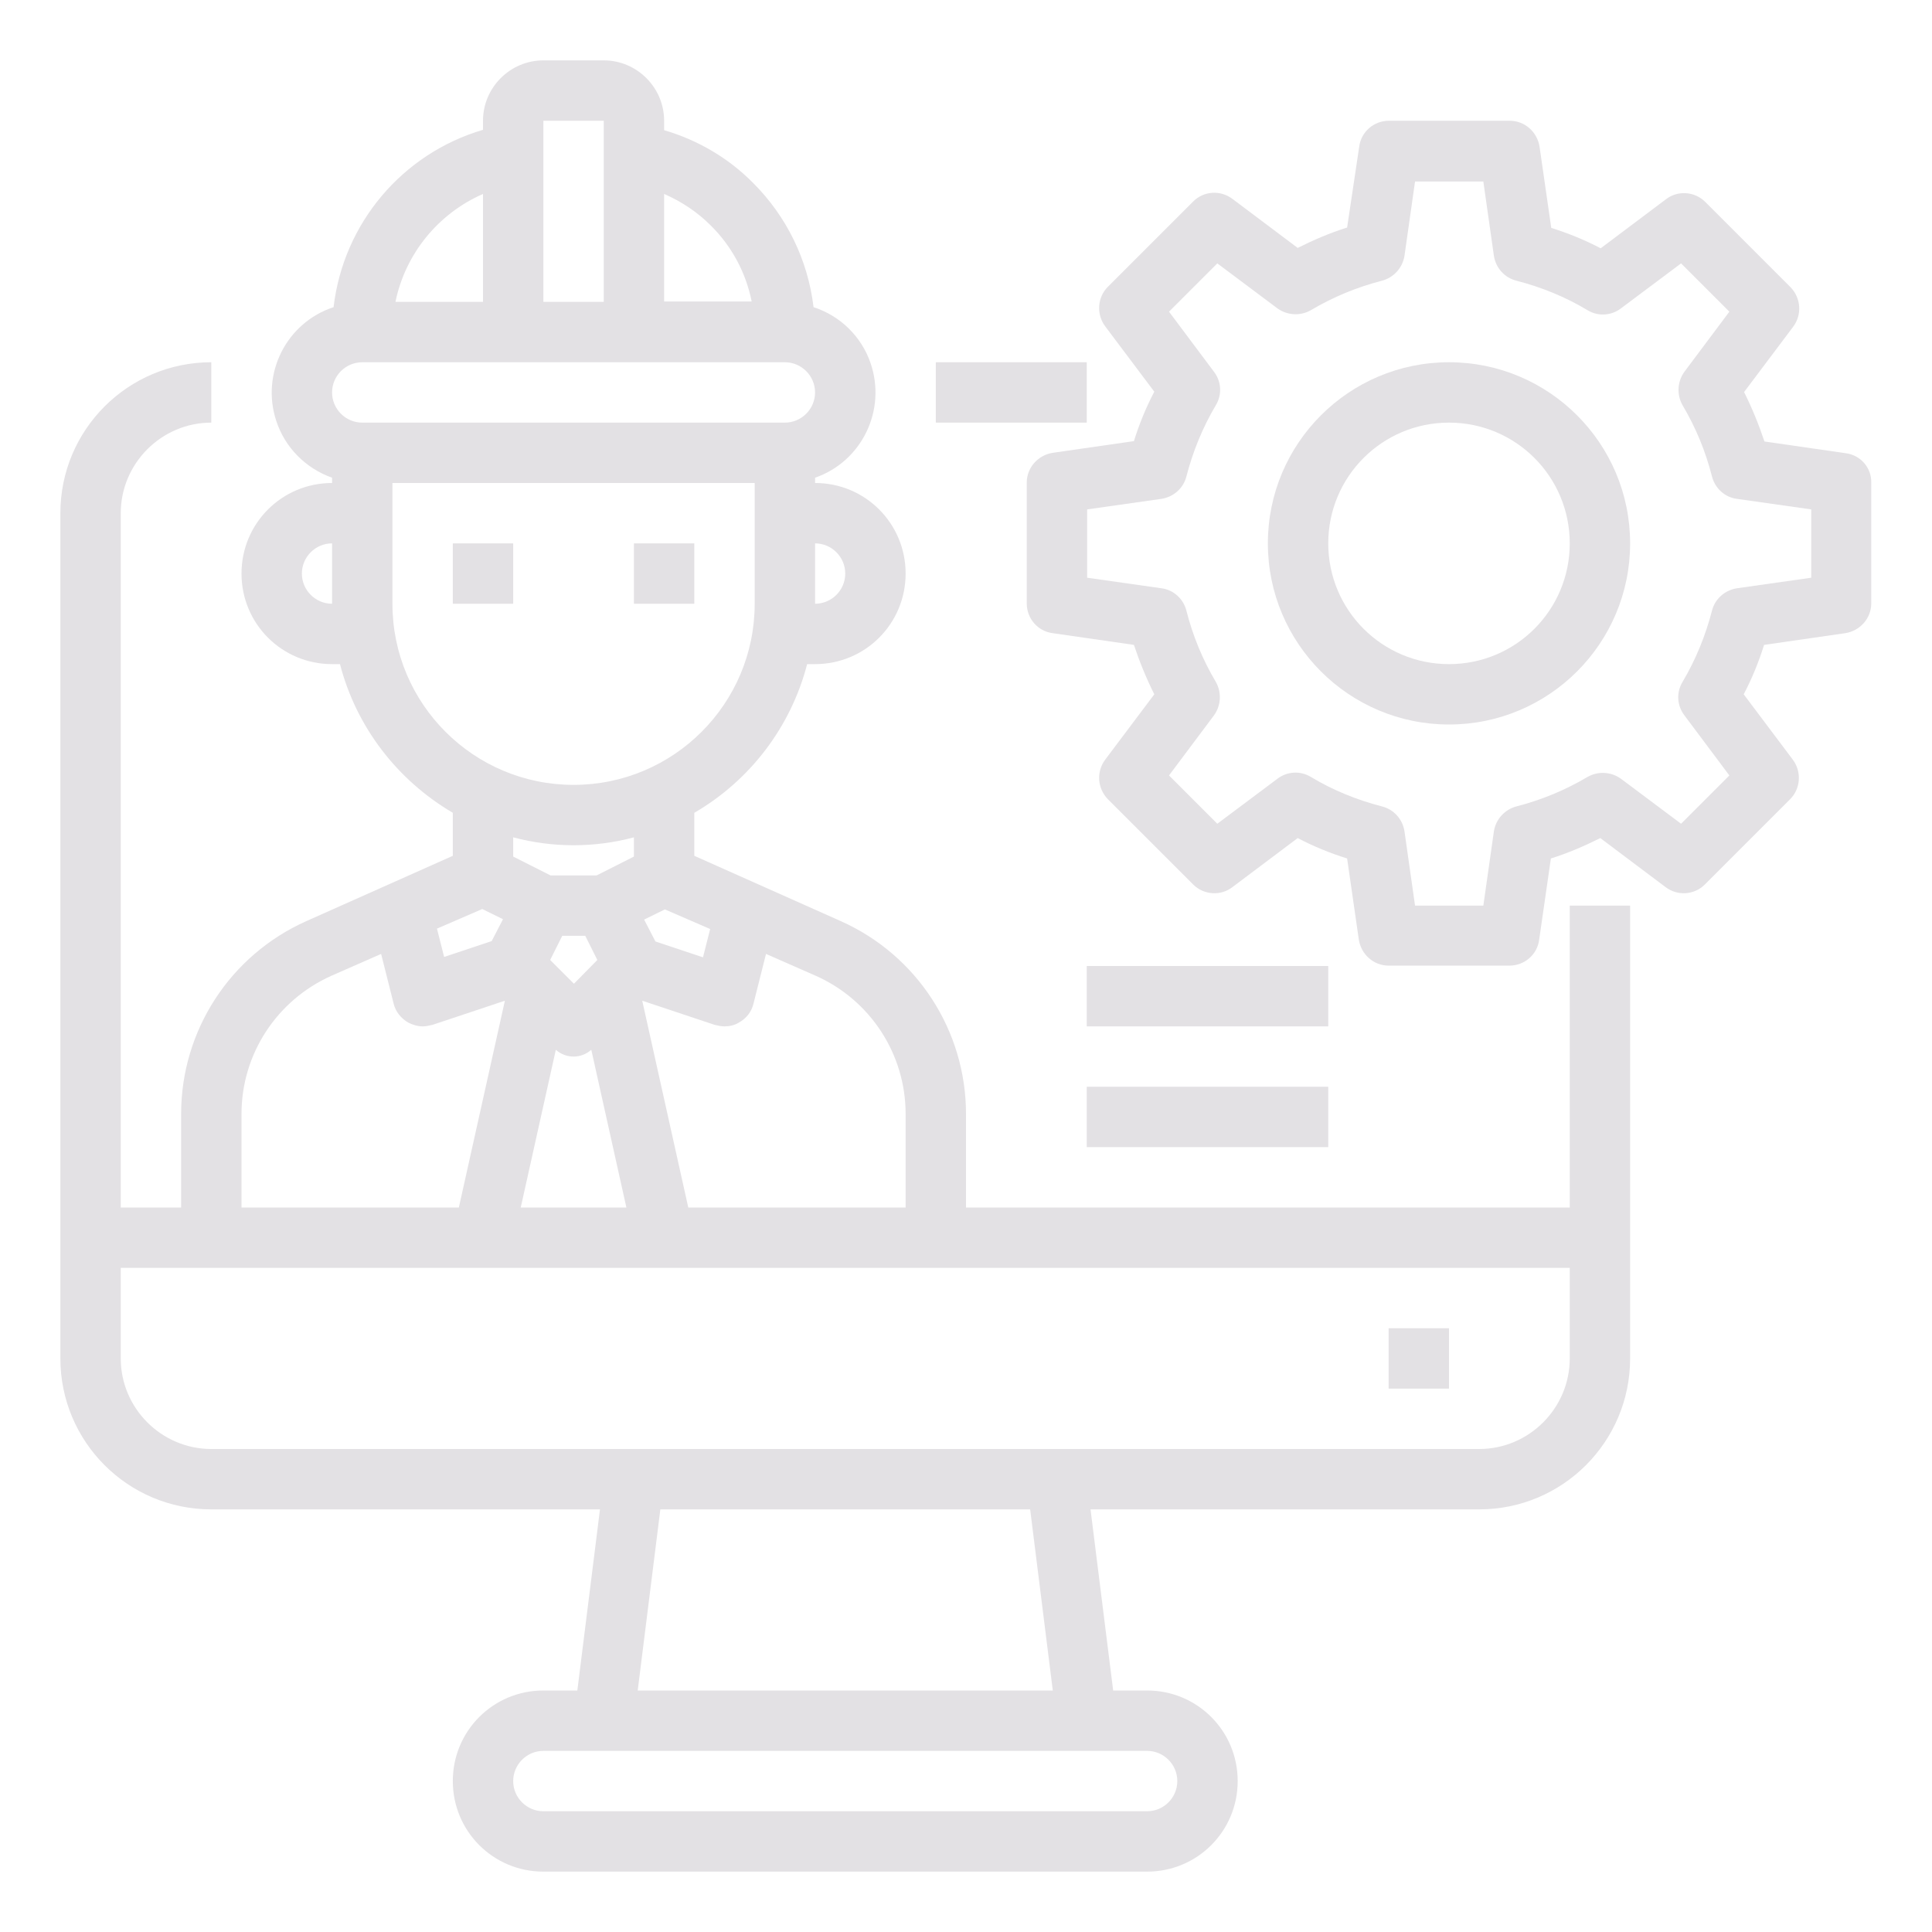 <?xml version="1.0" encoding="utf-8"?>
<!-- Generator: Adobe Illustrator 23.0.3, SVG Export Plug-In . SVG Version: 6.00 Build 0)  -->
<svg version="1.1" id="Layer_1" xmlns="http://www.w3.org/2000/svg" xmlns:xlink="http://www.w3.org/1999/xlink" x="0px" y="0px"
	 viewBox="0 0 512 512" style="enable-background:new 0 0 512 512;" xml:space="preserve">
<style type="text/css">
	.st0{fill:#E3E1E4;}
</style>
<g id="Computer-Engineer-Gear-Monitor-Construction">
	<path class="st0" d="M248,96h40v16h-40V96z"/>
	<path class="st0" d="M416,240v80H256v-24.8c0-22.1-13-42.1-33.2-51.1L184,226.8v-11.4c14.8-8.6,25.6-22.8,29.9-39.4h2.1
		c13.3,0,24-10.7,24-24s-10.7-24-24-24v-1.4c12.4-4.3,19-17.9,14.7-30.4c-2.4-7-8-12.5-15.1-14.8c-1.5-12.5-7.1-24-16-32.9
		c-6.5-6.6-14.7-11.4-23.6-14V32c0-8.8-7.2-16-16-16h-16c-8.8,0-16,7.2-16,16v2.4c-21.4,6.3-37,24.8-39.6,47
		C75.9,85.5,69.1,99,73.2,111.5c2.3,7.1,7.8,12.6,14.8,15.1v1.4c-13.3,0-24,10.7-24,24s10.7,24,24,24h2.1
		c4.3,16.6,15.1,30.7,29.9,39.4v11.4l-38.8,17.3c-20.2,9-33.2,29-33.2,51.1V320H32V136c0-13.2,10.8-24,24-24V96
		c-22.1,0-40,17.9-40,40v224c0,22.1,17.9,40,40,40h103l-6,48h-9c-13.3,0-24,10.7-24,24s10.7,24,24,24h160c13.3,0,24-10.7,24-24
		s-10.7-24-24-24h-9l-6-48h103c22.1,0,40-17.9,40-40V240H416z M88,160c-4.4,0-8-3.6-8-8s3.6-8,8-8V160z M192,272
		c1.3,0,2.7-0.3,3.8-1c2-1.1,3.4-2.9,3.9-5.1l3.3-13.1l13.2,5.8c14.4,6.4,23.8,20.7,23.8,36.6V320h-57.6l-12.2-54.8l19.2,6.4
		C190.3,271.8,191.1,272,192,272L192,272z M188.2,246.2l-1.9,7.5l-12.6-4.2l-3-5.8l5.5-2.7L188.2,246.2z M224,152c0,4.4-3.6,8-8,8
		v-16C220.4,144,224,147.6,224,152z M176,51.4c4.6,2,8.8,4.8,12.3,8.3c5.6,5.5,9.4,12.6,10.9,20.2H176L176,51.4z M144,32h16v48h-16
		V32z M128,51.4V80h-23.2C107.4,67.3,116.1,56.6,128,51.4z M88,104c0-4.4,3.6-8,8-8h112c4.4,0,8,3.6,8,8s-3.6,8-8,8H96
		C91.6,112,88,108.4,88,104z M104,160v-32h96v32c0,26.5-21.5,48-48,48S104,186.5,104,160z M147.3,278.2c2.7,2.4,6.7,2.4,9.4,0
		L166,320h-28L147.3,278.2z M145.8,254.4l3.2-6.4h6.1l3.2,6.4l-6.2,6.3L145.8,254.4z M158.1,232h-12.2l-9.9-5v-5.1
		c10.5,2.8,21.5,2.8,32,0v5.1L158.1,232z M127.8,240.9l5.5,2.7l-3,5.8l-12.6,4.2l-1.9-7.5L127.8,240.9z M64,295.2
		c0-15.8,9.3-30.1,23.8-36.6l13.2-5.8l3.3,13.1c0.5,2.2,2,4,3.9,5.1c1.2,0.6,2.5,1,3.8,1c0.9,0,1.7-0.2,2.6-0.4l19.2-6.4L121.6,320
		H64L64,295.2z M304,464c4.4,0,8,3.6,8,8s-3.6,8-8,8H144c-4.4,0-8-3.6-8-8s3.6-8,8-8H304z M169,448l6-48H273l6,48H169z M416,360
		c0,13.2-10.8,24-24,24H56c-13.2,0-24-10.8-24-24v-24h384V360z"/>
	<path class="st0" d="M368,352h16v16h-16V352z"/>
	<path class="st0" d="M120,144h16v16h-16V144z"/>
	<path class="st0" d="M168,144h16v16h-16V144z"/>
	<path class="st0" d="M489.1,120.1l-21.5-3.1c-1.5-4.5-3.3-8.9-5.4-13.1l13-17.3c2.4-3.2,2.1-7.6-0.7-10.5l-22.6-22.6
		c-2.8-2.8-7.3-3.1-10.4-0.7l-17.3,13c-4.2-2.2-8.6-4-13.1-5.4l-3.1-21.5c-0.6-3.9-3.9-6.9-7.9-6.9h-32c-4,0-7.4,2.9-7.9,6.9
		L357,60.3c-4.5,1.4-8.9,3.3-13.1,5.4l-17.3-13c-3.2-2.4-7.6-2.1-10.4,0.7l-22.6,22.6c-2.8,2.8-3.1,7.3-0.7,10.5l13,17.3
		c-2.2,4.2-4,8.6-5.4,13.1l-21.5,3.1c-3.9,0.6-6.9,3.9-6.9,7.9v32c0,4,2.9,7.4,6.9,7.9l21.5,3.1c1.5,4.5,3.3,8.9,5.4,13.1l-13,17.3
		c-2.4,3.2-2.1,7.6,0.7,10.5l22.6,22.6c2.8,2.8,7.3,3.1,10.4,0.7l17.3-13c4.2,2.2,8.6,4,13.1,5.4l3.1,21.5c0.6,3.9,3.9,6.9,7.9,6.9
		h32c4,0,7.4-2.9,7.9-6.9l3.1-21.5c4.5-1.4,8.9-3.3,13.1-5.4l17.3,13c3.2,2.4,7.6,2.1,10.4-0.7l22.6-22.6c2.8-2.8,3.1-7.3,0.7-10.5
		l-13-17.3c2.2-4.2,4-8.6,5.4-13.1l21.5-3.1c3.9-0.6,6.9-3.9,6.9-7.9v-32C496,124,493.1,120.6,489.1,120.1L489.1,120.1z M480,153.1
		l-19.7,2.8c-3.2,0.5-5.8,2.8-6.6,5.9c-1.7,6.6-4.3,13-7.8,18.9c-1.7,2.8-1.5,6.3,0.5,8.9l11.9,15.9l-12.8,12.8l-15.9-11.9
		c-2.6-1.9-6.1-2.1-8.9-0.5c-5.9,3.5-12.2,6.1-18.8,7.8c-3.1,0.8-5.5,3.4-6,6.6l-2.8,19.7h-18.1l-2.8-19.7c-0.5-3.2-2.8-5.8-6-6.6
		c-6.6-1.7-13-4.3-18.8-7.8c-2.8-1.7-6.3-1.5-8.9,0.5l-15.9,11.9l-12.8-12.8l11.9-15.9c1.9-2.6,2.1-6.1,0.5-8.9
		c-3.5-5.9-6.1-12.2-7.8-18.9c-0.8-3.1-3.4-5.5-6.6-5.9l-19.7-2.8v-18.1l19.7-2.8c3.2-0.5,5.8-2.8,6.6-5.9c1.7-6.6,4.3-13,7.8-18.9
		c1.7-2.8,1.5-6.3-0.5-8.9l-11.9-15.9l12.8-12.8l15.9,11.9c2.6,1.9,6.1,2.1,8.9,0.5c5.9-3.5,12.2-6.1,18.8-7.8
		c3.1-0.8,5.5-3.4,6-6.6l2.8-19.7h18.1l2.8,19.7c0.5,3.2,2.8,5.8,6,6.6c6.6,1.7,13,4.3,18.8,7.8c2.8,1.7,6.3,1.5,8.9-0.5l15.9-11.9
		l12.8,12.8l-11.9,15.9c-1.9,2.6-2.1,6.1-0.5,8.9c3.5,5.9,6.1,12.2,7.8,18.9c0.8,3.1,3.4,5.5,6.6,5.9l19.7,2.8V153.1z"/>
	<path class="st0" d="M384,96c-26.5,0-48,21.5-48,48s21.5,48,48,48s48-21.5,48-48C432,117.5,410.5,96,384,96z M384,176
		c-17.7,0-32-14.3-32-32s14.3-32,32-32s32,14.3,32,32S401.7,176,384,176z"/>
	<path class="st0" d="M288,256h64v16h-64V256z"/>
	<path class="st0" d="M288,288h64v16h-64V288z"/>
</g>
</svg>
